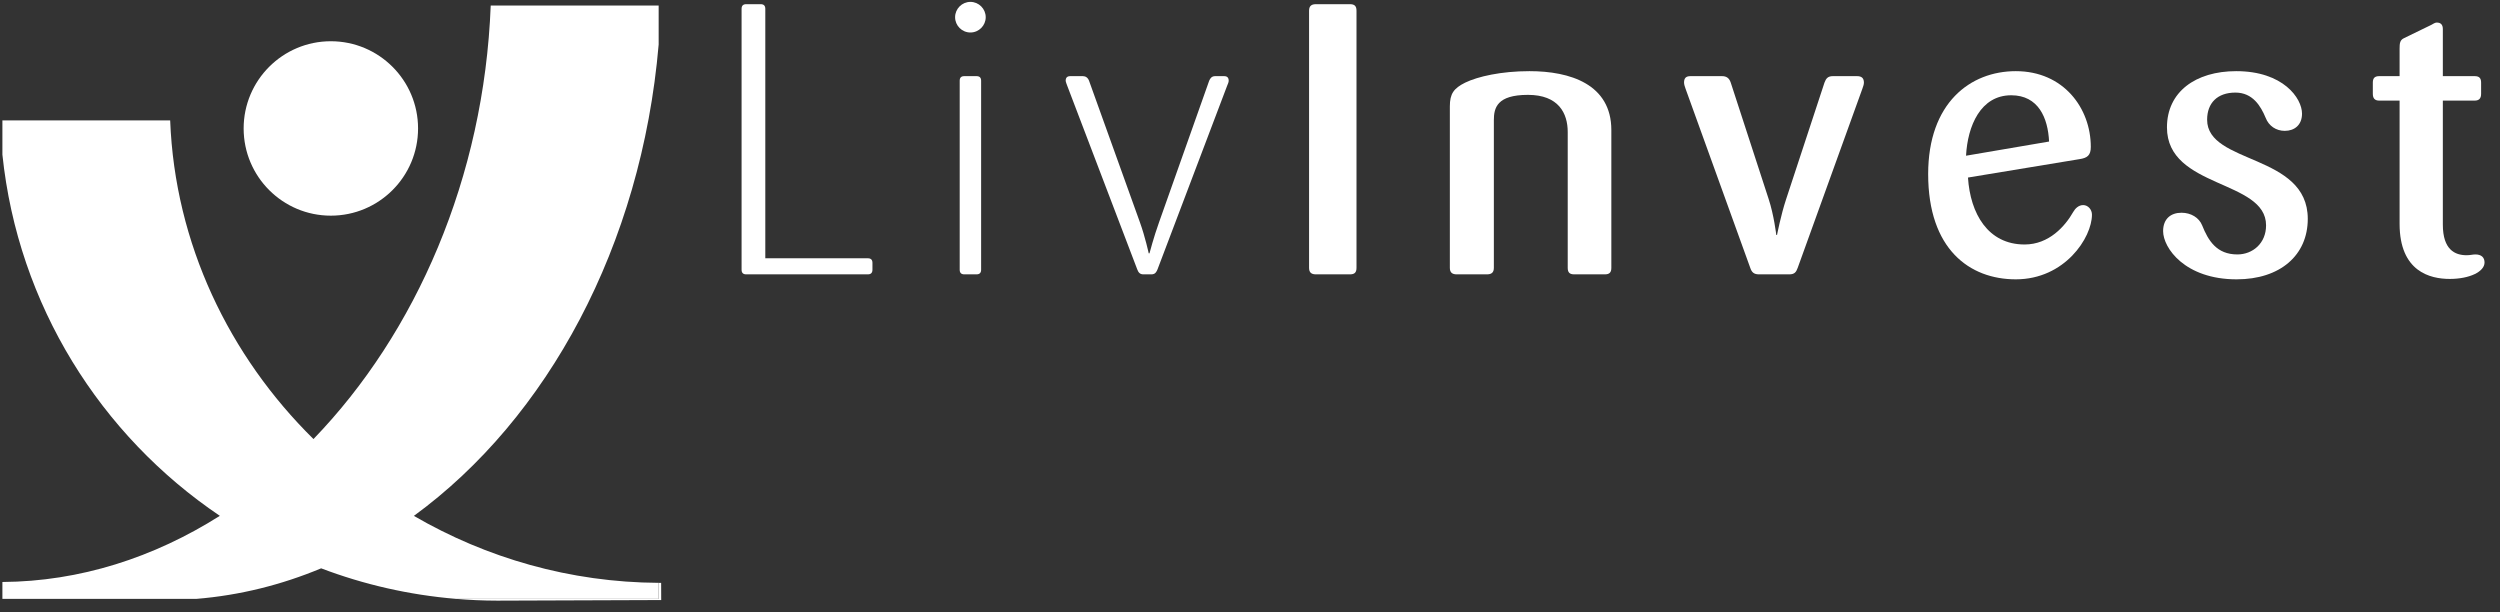 <?xml version="1.0" encoding="UTF-8" standalone="no"?>
<svg width="147px" height="36px" viewBox="0 0 147 36" version="1.1" xmlns="http://www.w3.org/2000/svg" xmlns:xlink="http://www.w3.org/1999/xlink" xmlns:sketch="http://www.bohemiancoding.com/sketch/ns">
    <rect x="0" y="0" width="147" height="36" fill="#333333" stroke="none"/>
    <!-- Generator: Sketch 3.4.2 (15857) - http://www.bohemiancoding.com/sketch -->
    <title>LivInvest_WHITE</title>
    <desc>Created with Sketch.</desc>
    <defs></defs>
    <g id="Page-1" stroke="none" stroke-width="1" fill="none" fill-rule="evenodd" sketch:type="MSPage">
        <g id="LivInvest_WHITE" sketch:type="MSLayerGroup" fill="#FFFFFF">
            <path d="M51.03,16.132 L43.875,16.132 C43.695,16.132 43.605,16.041 43.605,15.861 L43.605,0.517 C43.605,0.336 43.695,0.246 43.875,0.246 L44.73,0.246 C44.91,0.246 45,0.336 45,0.517 L45,15.187 L51.03,15.187 C51.21,15.187 51.3,15.276 51.3,15.456 L51.3,15.861 C51.3,16.041 51.21,16.132 51.03,16.132" id="Fill-1" sketch:type="MSShapeGroup"></path>
            <path d="M57.42,16.132 L56.7,16.132 C56.52,16.132 56.43,16.041 56.43,15.861 L56.43,4.746 C56.43,4.566 56.52,4.477 56.7,4.477 L57.42,4.477 C57.6,4.477 57.69,4.566 57.69,4.746 L57.69,15.861 C57.69,16.041 57.6,16.132 57.42,16.132 M57.06,1.911 C56.565,1.911 56.16,1.507 56.16,1.012 C56.16,0.517 56.565,0.111 57.06,0.111 C57.555,0.111 57.96,0.517 57.96,1.012 C57.96,1.507 57.555,1.911 57.06,1.911" id="Fill-2" sketch:type="MSShapeGroup"></path>
            <path d="M72.157,5.039 L68.062,15.84 C67.995,15.996 67.927,16.132 67.702,16.132 L67.23,16.132 C67.027,16.132 66.937,16.02 66.87,15.84 L62.752,5.039 C62.73,4.972 62.662,4.815 62.662,4.746 C62.662,4.566 62.752,4.477 62.932,4.477 L63.675,4.477 C63.832,4.477 63.967,4.566 64.035,4.746 L67.027,13.071 C67.342,13.948 67.544,14.895 67.544,14.895 L67.59,14.895 C67.59,14.895 67.837,13.948 68.152,13.071 L71.1,4.746 C71.167,4.59 71.257,4.477 71.459,4.477 L71.977,4.477 C72.157,4.477 72.247,4.566 72.247,4.746 C72.247,4.836 72.202,4.927 72.157,5.039" id="Fill-3" sketch:type="MSShapeGroup"></path>
            <path d="M79.379,16.132 L77.376,16.132 C77.107,16.132 76.973,16.02 76.973,15.749 L76.973,0.629 C76.973,0.359 77.107,0.246 77.376,0.246 L79.379,0.246 C79.65,0.246 79.762,0.359 79.762,0.629 L79.762,15.749 C79.762,16.02 79.65,16.132 79.379,16.132" id="Fill-4" sketch:type="MSShapeGroup"></path>
            <path d="M94.365,16.132 L92.564,16.132 C92.294,16.132 92.182,16.02 92.182,15.749 L92.182,7.762 C92.182,6.658 91.643,5.578 89.842,5.578 C88.02,5.578 87.839,6.344 87.839,7.065 L87.839,15.749 C87.839,16.02 87.705,16.132 87.434,16.132 L85.657,16.132 C85.387,16.132 85.251,16.02 85.251,15.749 L85.251,6.254 C85.251,5.512 85.477,5.196 86.152,4.859 C86.895,4.499 88.268,4.184 89.932,4.184 C92.316,4.184 94.747,4.948 94.747,7.649 L94.747,15.749 C94.747,16.02 94.634,16.132 94.365,16.132" id="Fill-5" sketch:type="MSShapeGroup"></path>
            <path d="M109.507,5.219 L105.705,15.749 C105.615,15.996 105.523,16.132 105.209,16.132 L103.432,16.132 C103.139,16.132 103.004,16.02 102.915,15.749 L99.111,5.219 C99.066,5.106 99.022,4.948 99.022,4.859 C99.022,4.59 99.134,4.477 99.404,4.477 L101.25,4.477 C101.52,4.477 101.677,4.59 101.768,4.859 L103.995,11.698 C104.309,12.645 104.445,13.815 104.445,13.815 L104.49,13.815 C104.49,13.815 104.714,12.645 105.029,11.698 L107.279,4.859 C107.37,4.611 107.482,4.477 107.773,4.477 L109.191,4.477 C109.461,4.477 109.598,4.59 109.598,4.859 C109.598,4.972 109.552,5.084 109.507,5.219" id="Fill-6" sketch:type="MSShapeGroup"></path>
            <path d="M123.007,12.621 C123.007,12.328 122.782,12.059 122.49,12.059 C122.219,12.059 122.018,12.262 121.904,12.465 C121.432,13.296 120.486,14.376 119.047,14.376 C116.887,14.376 115.852,12.554 115.717,10.44 L122.264,9.359 C122.736,9.291 122.939,9.134 122.939,8.639 C122.939,6.366 121.342,4.184 118.529,4.184 C115.852,4.184 113.376,6.052 113.376,10.236 C113.376,14.647 115.807,16.425 118.529,16.425 C121.41,16.425 123.007,13.972 123.007,12.621 M120.486,8.323 L115.603,9.156 C115.695,7.401 116.459,5.602 118.259,5.602 C119.857,5.602 120.419,6.929 120.486,8.323" id="Fill-7" sketch:type="MSShapeGroup"></path>
            <path d="M131.512,16.425 C128.475,16.425 127.191,14.578 127.191,13.59 C127.191,12.868 127.643,12.509 128.272,12.509 C128.834,12.509 129.307,12.802 129.486,13.251 C129.846,14.151 130.341,14.961 131.557,14.961 C132.457,14.961 133.245,14.309 133.245,13.251 C133.245,10.552 127.417,11.092 127.417,7.491 C127.417,5.399 129.103,4.184 131.489,4.184 C134.256,4.184 135.359,5.781 135.359,6.682 C135.359,7.356 134.909,7.694 134.346,7.694 C133.83,7.694 133.402,7.401 133.221,6.929 C132.93,6.231 132.457,5.444 131.443,5.444 C130.387,5.444 129.779,6.052 129.779,7.041 C129.779,9.675 135.697,9.022 135.697,12.868 C135.697,15.007 134.077,16.425 131.512,16.425" id="Fill-8" sketch:type="MSShapeGroup"></path>
            <path d="M144.044,16.401 C142.897,16.401 141.096,15.974 141.096,13.161 L141.096,5.916 L139.904,5.916 C139.634,5.916 139.522,5.781 139.522,5.512 L139.522,4.859 C139.522,4.59 139.634,4.477 139.904,4.477 L141.096,4.477 L141.096,2.856 C141.096,2.541 141.119,2.361 141.344,2.249 L142.964,1.461 C143.055,1.416 143.167,1.326 143.279,1.326 C143.527,1.326 143.639,1.461 143.639,1.709 L143.639,4.477 L145.506,4.477 C145.777,4.477 145.889,4.59 145.889,4.859 L145.889,5.512 C145.889,5.781 145.777,5.916 145.506,5.916 L143.639,5.916 L143.639,13.206 C143.639,14.691 144.359,15.007 145.034,15.007 C145.259,15.007 145.395,14.961 145.551,14.961 C145.912,14.961 146.091,15.142 146.091,15.434 C146.091,15.974 145.214,16.401 144.044,16.401" id="Fill-9" sketch:type="MSShapeGroup"></path>
            <path d="M38.729,34.271 L38.729,35.213 L26.813,35.213 C27.611,35.279 28.42,35.318 29.238,35.318 C29.24,35.318 38.879,35.283 38.879,35.283 L38.875,34.273 C38.826,34.273 38.777,34.272 38.729,34.271" id="Fill-18" sketch:type="MSShapeGroup"></path>
            <path d="M38.729,34.271 C33.525,34.244 28.596,32.81 24.336,30.334 C32.186,24.607 37.719,14.447 38.729,2.618 L38.729,0.327 L28.854,0.327 C28.465,10.435 24.459,19.578 18.432,25.816 C13.477,20.932 10.283,14.33 10.006,7.078 L0.141,7.078 L0.141,9.09 C1.057,17.925 5.916,25.603 12.926,30.331 C9.051,32.783 4.701,34.191 0.141,34.221 L0.141,35.213 L11.557,35.213 C14.1,35.004 16.557,34.389 18.883,33.418 C21.381,34.367 24.043,34.982 26.813,35.213 L38.729,35.213 L38.729,34.271" id="Fill-19" sketch:type="MSShapeGroup"></path>
            <path d="M19.453,12.681 C22.285,12.681 24.582,10.385 24.582,7.553 C24.582,4.722 22.285,2.425 19.453,2.425 C16.623,2.425 14.326,4.722 14.326,7.553 C14.326,10.385 16.623,12.681 19.453,12.681" id="Fill-20" sketch:type="MSShapeGroup"></path>
        </g>
    </g>
</svg>